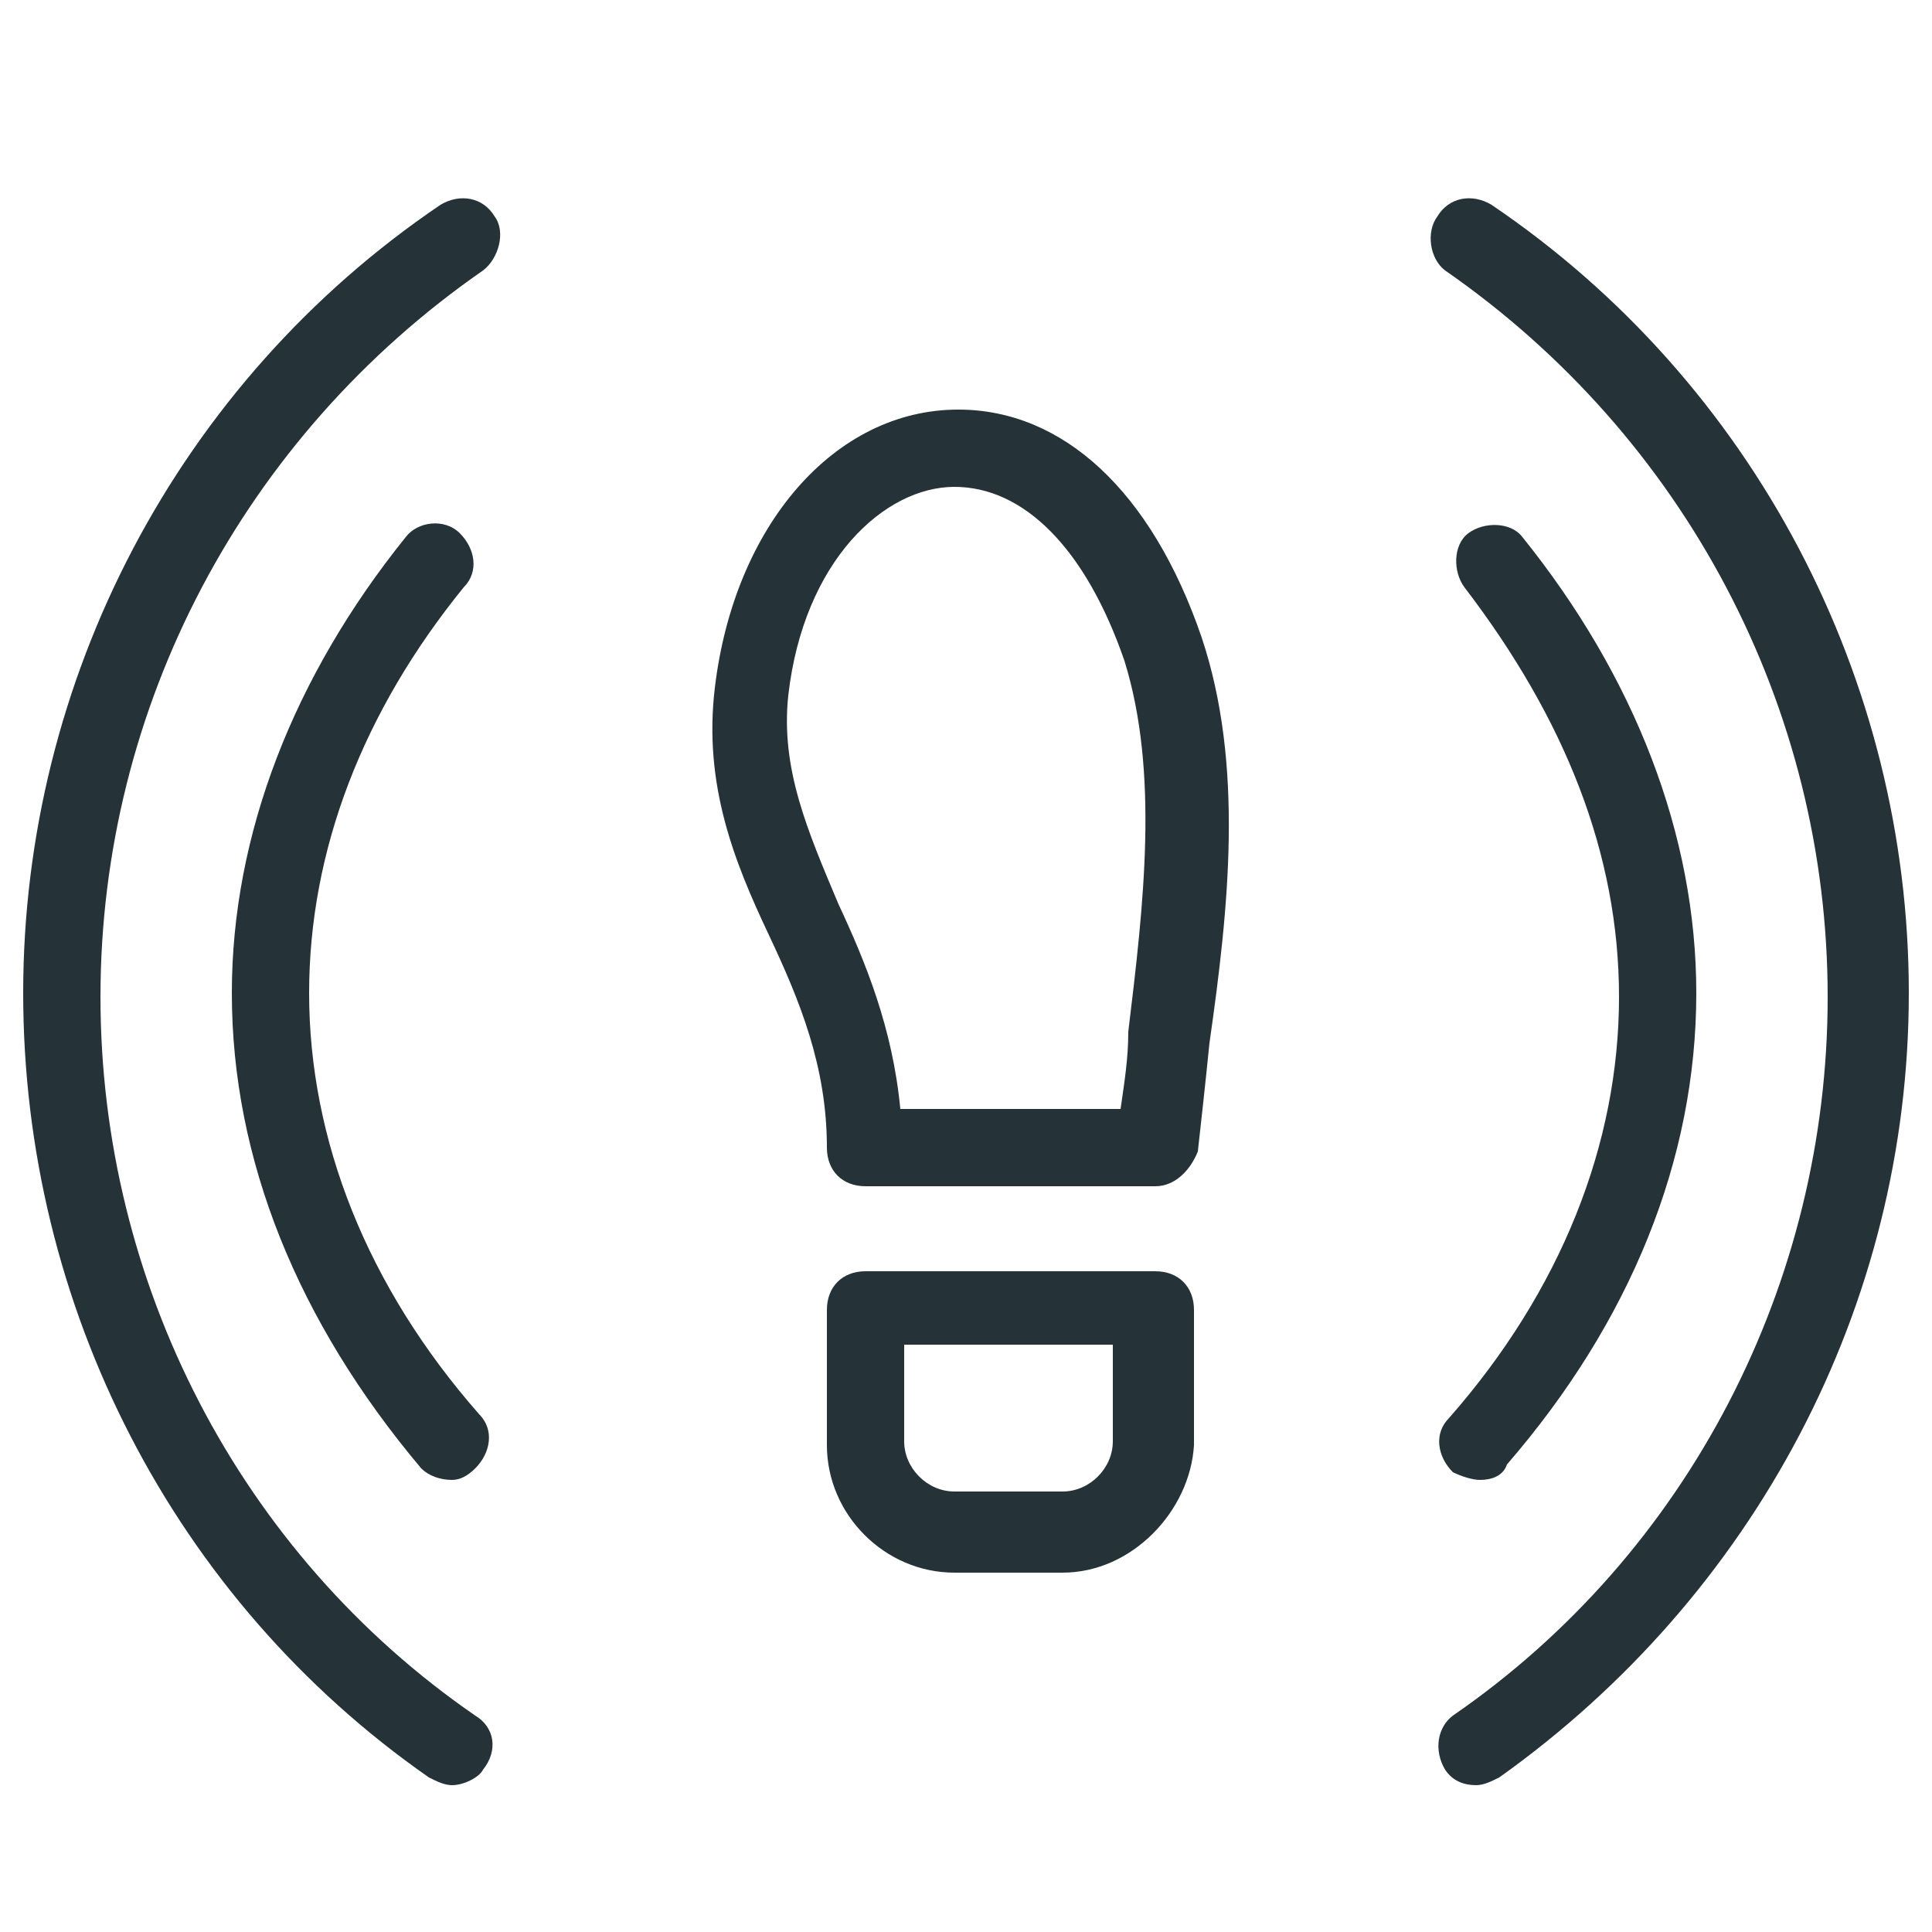 <?xml version="1.0" encoding="utf-8"?>
<!-- Generator: Adobe Illustrator 18.1.1, SVG Export Plug-In . SVG Version: 6.00 Build 0)  -->
<!DOCTYPE svg PUBLIC "-//W3C//DTD SVG 1.1//EN" "http://www.w3.org/Graphics/SVG/1.1/DTD/svg11.dtd">
<svg version="1.1" id="Слой_1" xmlns="http://www.w3.org/2000/svg" xmlns:xlink="http://www.w3.org/1999/xlink" x="0px" y="0px"
	 viewBox="0 0 50 50" enable-background="new 0 0 50 50" xml:space="preserve">
<g id="ic_x5F_foot">
	<g>
		<path fill="#253339" d="M27.5,40.7h-2.8c-1.8,0-3.3-1.5-3.3-3.3v-3.5c0-0.6,0.4-1,1-1h7.5c0.6,0,1,0.4,1,1v3.5
			C30.8,39.1,29.3,40.7,27.5,40.7z M23.4,34.8v2.5c0,0.7,0.6,1.3,1.3,1.3h2.8c0.7,0,1.3-0.6,1.3-1.3v-2.5H23.4z M29.9,30.7h-7.5
			c-0.6,0-1-0.4-1-1c0-2.1-0.7-3.8-1.5-5.5c-0.9-1.9-1.7-3.9-1.4-6.4c0.5-4.2,3.1-7.2,6.3-7.2c2.7,0,5,2.1,6.3,5.9
			c1.1,3.3,0.7,7,0.2,10.5c-0.1,1-0.2,1.9-0.3,2.8C30.8,30.3,30.4,30.7,29.9,30.7z M23.3,28.7H29c0.1-0.7,0.2-1.3,0.2-2
			c0.4-3.3,0.8-6.7-0.1-9.6c-1-2.9-2.6-4.5-4.4-4.5c-1.8,0-3.9,1.9-4.3,5.4c-0.2,1.9,0.5,3.5,1.3,5.4C22.4,24.9,23.1,26.6,23.3,28.7
			z"/>
	</g>
</g>
<g id="ic_x5F_foot-wave">
	<g>
		<g>
			<path fill="#253339" d="M11.7,46.2c-0.2,0-0.4-0.1-0.6-0.2C4.5,41.4,0.6,33.8,0.6,25.7c0-8.1,4-15.8,10.8-20.4
				c0.5-0.3,1.1-0.2,1.4,0.3C13.1,6,12.9,6.7,12.5,7c-6.2,4.3-9.9,11.3-9.9,18.8c0,7.4,3.6,14.4,9.7,18.6c0.5,0.3,0.6,0.9,0.2,1.4
				C12.4,46,12,46.2,11.7,46.2z"/>
		</g>
		<g>
			<path fill="#253339" d="M11.7,38.3c-0.3,0-0.6-0.1-0.8-0.3C7.7,34.2,6,30,6,25.7c0-4.1,1.6-8.2,4.5-11.8c0.3-0.4,1-0.5,1.4-0.1
				s0.5,1,0.1,1.4C9.4,18.4,8,22,8,25.7c0,3.8,1.5,7.6,4.4,10.9c0.4,0.4,0.3,1-0.1,1.4C12.1,38.2,11.9,38.3,11.7,38.3z"/>
		</g>
		<g>
			<path fill="#253339" d="M38.2,46.2c-0.3,0-0.6-0.1-0.8-0.4c-0.3-0.5-0.2-1.1,0.2-1.4c6.1-4.2,9.7-11.2,9.7-18.6
				c0-7.5-3.7-14.5-9.9-18.8C37,6.7,36.9,6,37.2,5.6c0.3-0.5,0.9-0.6,1.4-0.3c6.8,4.6,10.8,12.3,10.8,20.4c0,8.1-4,15.6-10.6,20.3
				C38.6,46.1,38.4,46.2,38.2,46.2z"/>
		</g>
		<g>
			<path fill="#253339" d="M38.3,38.3c-0.2,0-0.5-0.1-0.7-0.2c-0.4-0.4-0.5-1-0.1-1.4c2.9-3.3,4.4-7.1,4.4-10.9
				c0-3.7-1.4-7.2-4-10.6c-0.3-0.4-0.3-1.1,0.1-1.4c0.4-0.3,1.1-0.3,1.4,0.1c2.9,3.6,4.5,7.7,4.5,11.8c0,4.3-1.7,8.5-4.9,12.2
				C38.9,38.2,38.6,38.3,38.3,38.3z"/>
		</g>
	</g>
</g>
</svg>
